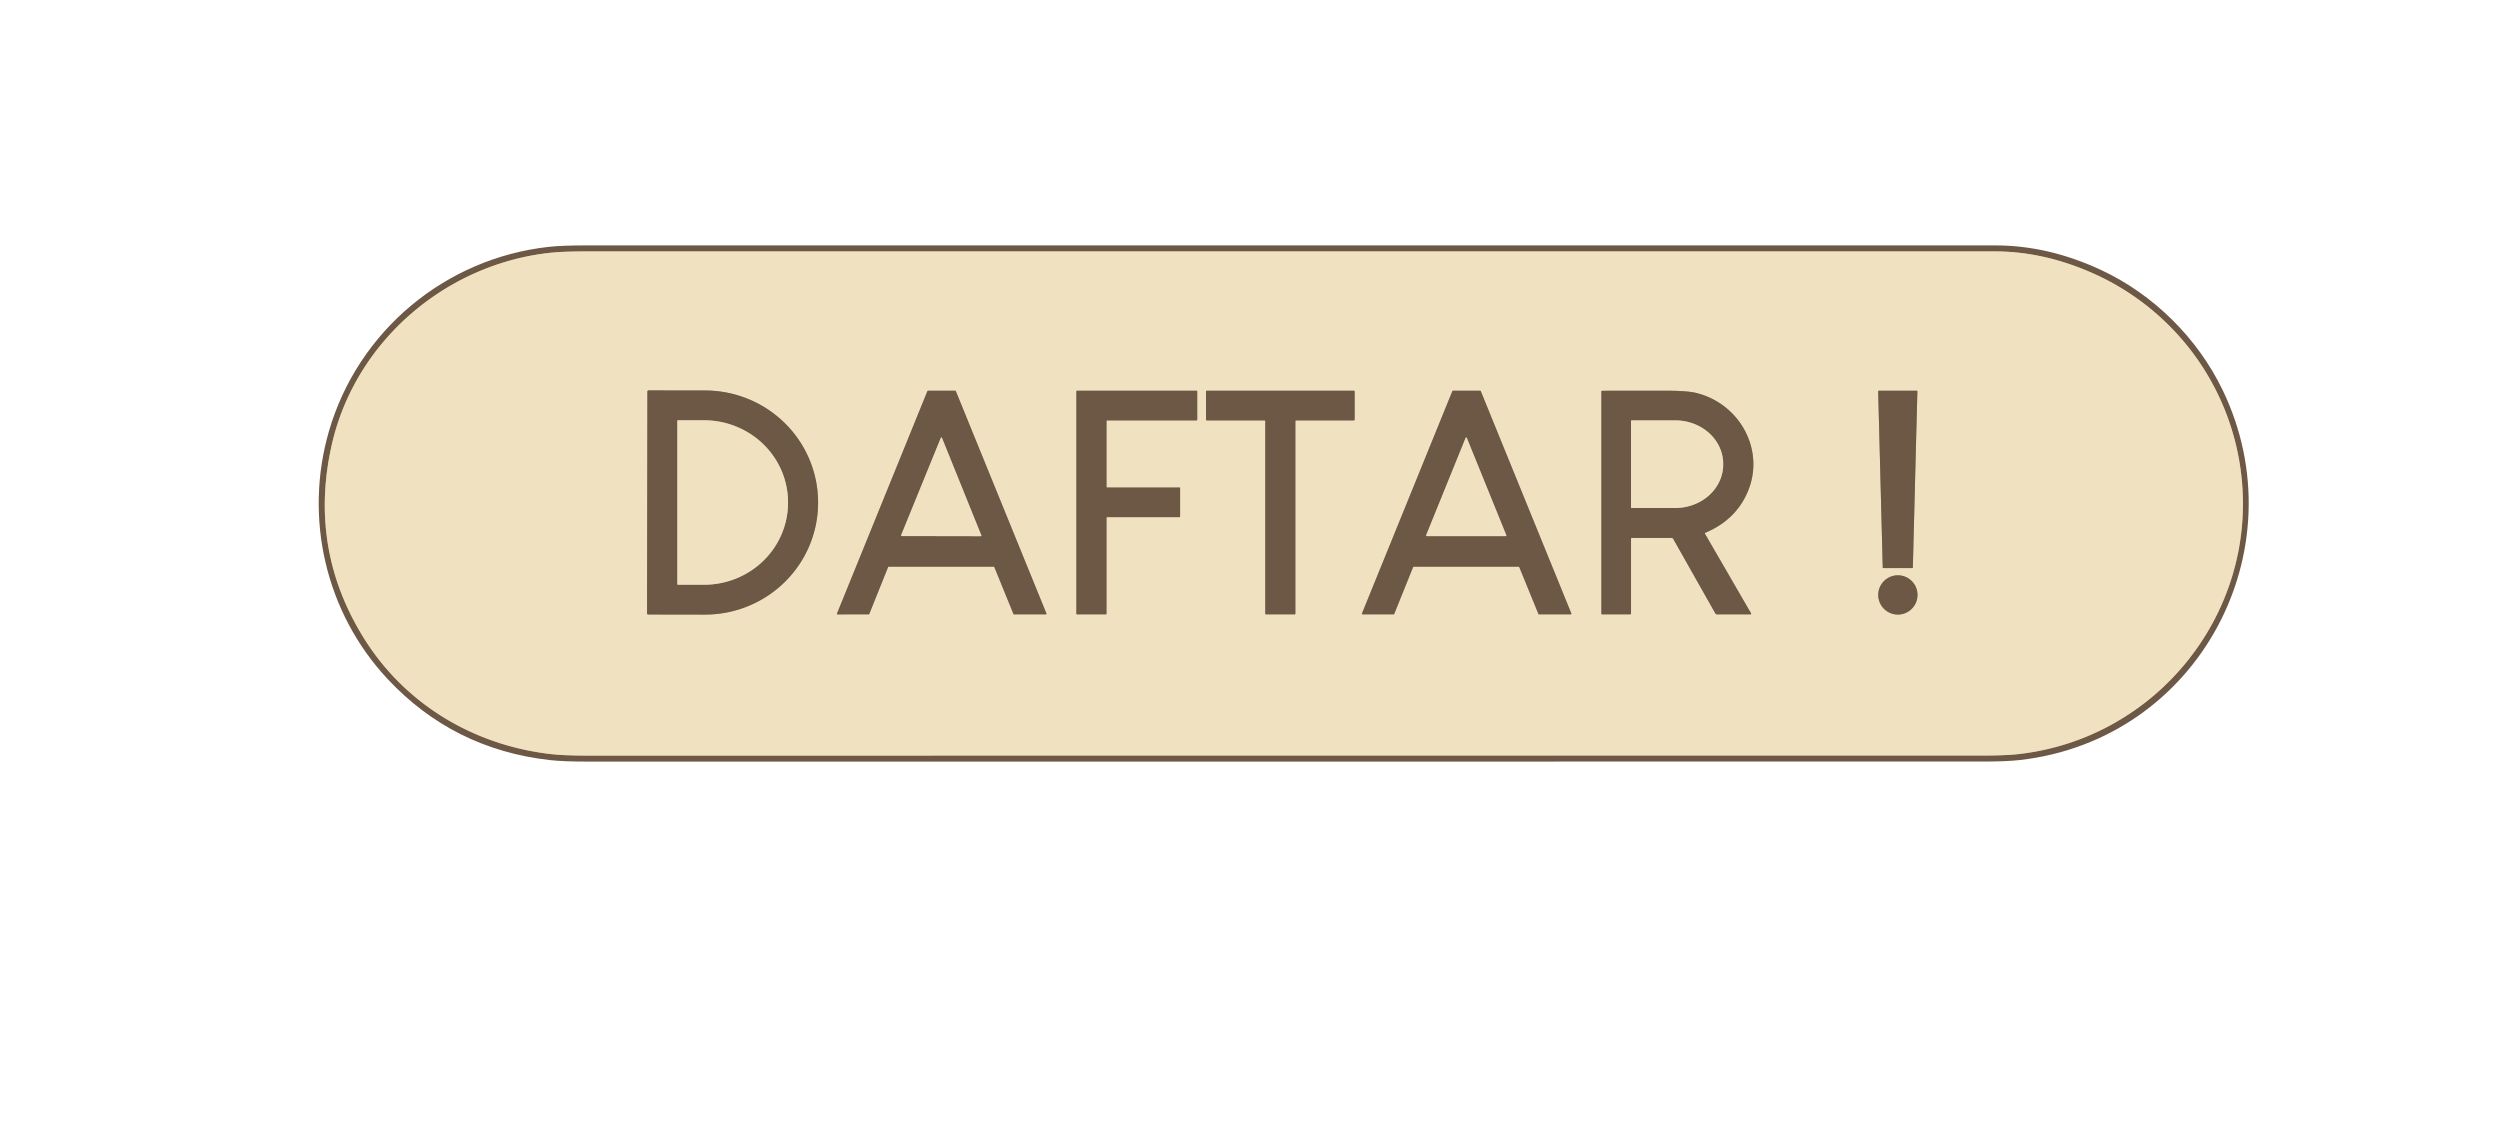<?xml version="1.0" encoding="UTF-8" standalone="no"?>
<!DOCTYPE svg PUBLIC "-//W3C//DTD SVG 1.1//EN" "http://www.w3.org/Graphics/SVG/1.1/DTD/svg11.dtd">
<svg xmlns="http://www.w3.org/2000/svg" version="1.1" viewBox="0.00 0.00 1350.00 618.00">
<g stroke-width="2.00" fill="none" stroke-linecap="butt">
<path stroke="#af9d83" vector-effect="non-scaling-stroke" d="
  M 1128.28 146.73
  Q 1102.62 135.76 1077.25 135.76
  Q 697.00 135.74 316.74 135.76
  Q 303.77 135.76 296.77 136.54
  C 240.22 142.81 191.40 184.71 178.98 240.91
  Q 166.74 296.29 196.10 343.98
  C 218.18 379.85 255.24 402.17 296.78 407.13
  Q 304.22 408.02 316.76 408.02
  Q 693.51 407.99 1070.25 408.00
  Q 1083.20 408.00 1090.21 407.19
  C 1164.22 398.70 1218.13 332.15 1210.46 258.00
  C 1205.37 208.74 1173.94 166.24 1128.28 146.73"
/>
<path stroke="#af9d83" vector-effect="non-scaling-stroke" d="
  M 349.60 211.47
  L 349.40 331.17
  A 0.65 0.65 0.0 0 0 350.04 331.82
  L 380.59 331.87
  A 61.06 60.41 0.1 0 0 441.76 271.57
  L 441.76 271.39
  A 61.06 60.41 0.1 0 0 380.81 210.87
  L 350.26 210.82
  A 0.65 0.65 0.0 0 0 349.60 211.47"
/>
<path stroke="#af9d83" vector-effect="non-scaling-stroke" d="
  M 479.58 306.20
  A 0.32 0.32 0.0 0 1 479.88 306.00
  L 536.64 306.00
  A 0.32 0.32 0.0 0 1 536.94 306.20
  L 547.27 331.55
  A 0.32 0.32 0.0 0 0 547.57 331.75
  L 564.77 331.75
  A 0.32 0.32 0.0 0 0 565.07 331.31
  L 516.14 211.20
  A 0.32 0.32 0.0 0 0 515.84 211.00
  L 501.11 211.00
  A 0.32 0.32 0.0 0 0 500.81 211.20
  L 451.98 331.32
  A 0.32 0.32 0.0 0 0 452.28 331.76
  L 469.10 331.75
  A 0.32 0.32 0.0 0 0 469.40 331.55
  L 479.58 306.20"
/>
<path stroke="#af9d83" vector-effect="non-scaling-stroke" d="
  M 597.50 279.59
  A 0.34 0.34 0.0 0 1 597.84 279.25
  L 636.91 279.25
  A 0.34 0.34 0.0 0 0 637.25 278.91
  L 637.25 263.59
  A 0.34 0.34 0.0 0 0 636.91 263.25
  L 597.84 263.25
  A 0.34 0.34 0.0 0 1 597.50 262.91
  L 597.50 227.34
  A 0.34 0.34 0.0 0 1 597.84 227.00
  L 646.16 227.00
  A 0.34 0.34 0.0 0 0 646.50 226.66
  L 646.50 211.34
  A 0.34 0.34 0.0 0 0 646.16 211.00
  L 581.59 211.00
  A 0.34 0.34 0.0 0 0 581.25 211.34
  L 581.25 331.41
  A 0.34 0.34 0.0 0 0 581.59 331.75
  L 597.16 331.75
  A 0.34 0.34 0.0 0 0 597.50 331.41
  L 597.50 279.59"
/>
<path stroke="#af9d83" vector-effect="non-scaling-stroke" d="
  M 682.84 227.00
  A 0.41 0.41 0.0 0 1 683.25 227.41
  L 683.25 331.34
  A 0.41 0.41 0.0 0 0 683.66 331.75
  L 699.09 331.75
  A 0.41 0.41 0.0 0 0 699.50 331.34
  L 699.50 227.41
  A 0.41 0.41 0.0 0 1 699.91 227.00
  L 731.09 227.00
  A 0.41 0.41 0.0 0 0 731.50 226.59
  L 731.50 211.41
  A 0.41 0.41 0.0 0 0 731.09 211.00
  L 651.66 211.00
  A 0.41 0.41 0.0 0 0 651.25 211.41
  L 651.26 226.59
  A 0.41 0.41 0.0 0 0 651.67 227.00
  L 682.84 227.00"
/>
<path stroke="#af9d83" vector-effect="non-scaling-stroke" d="
  M 763.07 306.21
  A 0.33 0.33 0.0 0 1 763.37 306.00
  L 820.11 306.00
  A 0.33 0.33 0.0 0 1 820.41 306.21
  L 830.75 331.54
  A 0.33 0.33 0.0 0 0 831.05 331.75
  L 848.23 331.75
  A 0.33 0.33 0.0 0 0 848.53 331.30
  L 799.61 211.21
  A 0.33 0.33 0.0 0 0 799.31 211.00
  L 784.58 211.00
  A 0.33 0.33 0.0 0 0 784.28 211.21
  L 735.46 331.30
  A 0.33 0.33 0.0 0 0 735.77 331.75
  L 752.57 331.75
  A 0.33 0.33 0.0 0 0 752.87 331.54
  L 763.07 306.21"
/>
<path stroke="#af9d83" vector-effect="non-scaling-stroke" d="
  M 881.25 290.50
  L 902.75 290.50
  Q 903.27 290.50 903.52 290.95
  L 926.26 331.19
  Q 926.58 331.75 927.22 331.75
  L 945.14 331.75
  Q 945.88 331.75 945.51 331.11
  L 920.72 288.31
  Q 920.46 287.86 920.93 287.66
  Q 937.03 280.87 943.55 266.04
  C 953.50 243.45 939.70 218.05 915.96 212.20
  Q 911.08 211.00 899.91 210.99
  Q 882.63 210.97 865.24 211.02
  Q 864.75 211.02 864.75 211.51
  L 864.75 331.25
  Q 864.75 331.75 865.25 331.75
  L 880.25 331.75
  Q 880.75 331.75 880.75 331.25
  L 880.75 291.00
  Q 880.75 290.50 881.25 290.50"
/>
<path stroke="#af9d83" vector-effect="non-scaling-stroke" d="
  M 1016.68 306.43
  A 0.33 0.33 0.0 0 0 1017.01 306.75
  L 1032.60 306.75
  A 0.33 0.33 0.0 0 0 1032.93 306.43
  L 1035.38 211.34
  A 0.33 0.33 0.0 0 0 1035.05 211.00
  L 1014.55 211.00
  A 0.33 0.33 0.0 0 0 1014.22 211.34
  L 1016.68 306.43"
/>
<path stroke="#af9d83" vector-effect="non-scaling-stroke" d="
  M 1035.45 321.26
  A 10.60 10.60 0.0 0 0 1024.85 310.66
  A 10.60 10.60 0.0 0 0 1014.25 321.26
  A 10.60 10.60 0.0 0 0 1024.85 331.86
  A 10.60 10.60 0.0 0 0 1035.45 321.26"
/>
<path stroke="#af9d83" vector-effect="non-scaling-stroke" d="
  M 365.75 227.33
  L 365.75 315.39
  A 0.38 0.38 0.0 0 0 366.13 315.77
  L 380.14 315.77
  A 45.39 44.25 0.0 0 0 425.53 271.52
  L 425.53 271.20
  A 45.39 44.25 0.0 0 0 380.14 226.95
  L 366.13 226.95
  A 0.38 0.38 0.0 0 0 365.75 227.33"
/>
<path stroke="#af9d83" vector-effect="non-scaling-stroke" d="
  M 486.61 289.01
  A 0.33 0.33 0.0 0 0 486.91 289.46
  L 529.60 289.54
  A 0.33 0.33 0.0 0 0 529.91 289.08
  L 508.66 236.46
  A 0.33 0.33 0.0 0 0 508.05 236.46
  L 486.61 289.01"
/>
<path stroke="#af9d83" vector-effect="non-scaling-stroke" d="
  M 770.11 289.05
  A 0.33 0.33 0.0 0 0 770.42 289.50
  L 813.10 289.50
  A 0.33 0.33 0.0 0 0 813.41 289.05
  L 792.07 236.46
  A 0.33 0.33 0.0 0 0 791.45 236.46
  L 770.11 289.05"
/>
<path stroke="#af9d83" vector-effect="non-scaling-stroke" d="
  M 880.75 227.39
  L 880.75 273.93
  A 0.39 0.39 0.0 0 0 881.14 274.32
  L 904.63 274.32
  A 25.90 23.48 0.0 0 0 930.53 250.84
  L 930.53 250.48
  A 25.90 23.48 -0.0 0 0 904.63 227.00
  L 881.14 227.00
  A 0.39 0.39 0.0 0 0 880.75 227.39"
/>
</g>
<path fill="#6d5845" d="
  M 1200.34 210.87
  C 1241.60 296.76 1187.40 399.46 1090.62 410.43
  Q 1083.48 411.24 1070.66 411.24
  Q 693.70 411.25 316.74 411.26
  Q 304.10 411.26 296.79 410.43
  Q 244.60 404.51 209.13 366.47
  C 175.78 330.71 164.04 279.54 177.66 232.74
  C 193.42 178.59 240.54 139.46 296.35 133.30
  Q 303.36 132.52 316.32 132.52
  Q 696.91 132.51 1077.50 132.52
  Q 1106.14 132.52 1134.68 145.84
  C 1162.79 158.96 1186.72 182.50 1200.34 210.87
  Z
  M 1128.28 146.73
  Q 1102.62 135.76 1077.25 135.76
  Q 697.00 135.74 316.74 135.76
  Q 303.77 135.76 296.77 136.54
  C 240.22 142.81 191.40 184.71 178.98 240.91
  Q 166.74 296.29 196.10 343.98
  C 218.18 379.85 255.24 402.17 296.78 407.13
  Q 304.22 408.02 316.76 408.02
  Q 693.51 407.99 1070.25 408.00
  Q 1083.20 408.00 1090.21 407.19
  C 1164.22 398.70 1218.13 332.15 1210.46 258.00
  C 1205.37 208.74 1173.94 166.24 1128.28 146.73
  Z"
/>
<path fill="#f0e1c1" d="
  M 1128.28 146.73
  C 1173.94 166.24 1205.37 208.74 1210.46 258.00
  C 1218.13 332.15 1164.22 398.70 1090.21 407.19
  Q 1083.20 408.00 1070.25 408.00
  Q 693.51 407.99 316.76 408.02
  Q 304.22 408.02 296.78 407.13
  C 255.24 402.17 218.18 379.85 196.10 343.98
  Q 166.74 296.29 178.98 240.91
  C 191.40 184.71 240.22 142.81 296.77 136.54
  Q 303.77 135.76 316.74 135.76
  Q 697.00 135.74 1077.25 135.76
  Q 1102.62 135.76 1128.28 146.73
  Z
  M 349.60 211.47
  L 349.40 331.17
  A 0.65 0.65 0.0 0 0 350.04 331.82
  L 380.59 331.87
  A 61.06 60.41 0.1 0 0 441.76 271.57
  L 441.76 271.39
  A 61.06 60.41 0.1 0 0 380.81 210.87
  L 350.26 210.82
  A 0.65 0.65 0.0 0 0 349.60 211.47
  Z
  M 479.58 306.20
  A 0.32 0.32 0.0 0 1 479.88 306.00
  L 536.64 306.00
  A 0.32 0.32 0.0 0 1 536.94 306.20
  L 547.27 331.55
  A 0.32 0.32 0.0 0 0 547.57 331.75
  L 564.77 331.75
  A 0.32 0.32 0.0 0 0 565.07 331.31
  L 516.14 211.20
  A 0.32 0.32 0.0 0 0 515.84 211.00
  L 501.11 211.00
  A 0.32 0.32 0.0 0 0 500.81 211.20
  L 451.98 331.32
  A 0.32 0.32 0.0 0 0 452.28 331.76
  L 469.10 331.75
  A 0.32 0.32 0.0 0 0 469.40 331.55
  L 479.58 306.20
  Z
  M 597.50 279.59
  A 0.34 0.34 0.0 0 1 597.84 279.25
  L 636.91 279.25
  A 0.34 0.34 0.0 0 0 637.25 278.91
  L 637.25 263.59
  A 0.34 0.34 0.0 0 0 636.91 263.25
  L 597.84 263.25
  A 0.34 0.34 0.0 0 1 597.50 262.91
  L 597.50 227.34
  A 0.34 0.34 0.0 0 1 597.84 227.00
  L 646.16 227.00
  A 0.34 0.34 0.0 0 0 646.50 226.66
  L 646.50 211.34
  A 0.34 0.34 0.0 0 0 646.16 211.00
  L 581.59 211.00
  A 0.34 0.34 0.0 0 0 581.25 211.34
  L 581.25 331.41
  A 0.34 0.34 0.0 0 0 581.59 331.75
  L 597.16 331.75
  A 0.34 0.34 0.0 0 0 597.50 331.41
  L 597.50 279.59
  Z
  M 682.84 227.00
  A 0.41 0.41 0.0 0 1 683.25 227.41
  L 683.25 331.34
  A 0.41 0.41 0.0 0 0 683.66 331.75
  L 699.09 331.75
  A 0.41 0.41 0.0 0 0 699.50 331.34
  L 699.50 227.41
  A 0.41 0.41 0.0 0 1 699.91 227.00
  L 731.09 227.00
  A 0.41 0.41 0.0 0 0 731.50 226.59
  L 731.50 211.41
  A 0.41 0.41 0.0 0 0 731.09 211.00
  L 651.66 211.00
  A 0.41 0.41 0.0 0 0 651.25 211.41
  L 651.26 226.59
  A 0.41 0.41 0.0 0 0 651.67 227.00
  L 682.84 227.00
  Z
  M 763.07 306.21
  A 0.33 0.33 0.0 0 1 763.37 306.00
  L 820.11 306.00
  A 0.33 0.33 0.0 0 1 820.41 306.21
  L 830.75 331.54
  A 0.33 0.33 0.0 0 0 831.05 331.75
  L 848.23 331.75
  A 0.33 0.33 0.0 0 0 848.53 331.30
  L 799.61 211.21
  A 0.33 0.33 0.0 0 0 799.31 211.00
  L 784.58 211.00
  A 0.33 0.33 0.0 0 0 784.28 211.21
  L 735.46 331.30
  A 0.33 0.33 0.0 0 0 735.77 331.75
  L 752.57 331.75
  A 0.33 0.33 0.0 0 0 752.87 331.54
  L 763.07 306.21
  Z
  M 881.25 290.50
  L 902.75 290.50
  Q 903.27 290.50 903.52 290.95
  L 926.26 331.19
  Q 926.58 331.75 927.22 331.75
  L 945.14 331.75
  Q 945.88 331.75 945.51 331.11
  L 920.72 288.31
  Q 920.46 287.86 920.93 287.66
  Q 937.03 280.87 943.55 266.04
  C 953.50 243.45 939.70 218.05 915.96 212.20
  Q 911.08 211.00 899.91 210.99
  Q 882.63 210.97 865.24 211.02
  Q 864.75 211.02 864.75 211.51
  L 864.75 331.25
  Q 864.75 331.75 865.25 331.75
  L 880.25 331.75
  Q 880.75 331.75 880.75 331.25
  L 880.75 291.00
  Q 880.75 290.50 881.25 290.50
  Z
  M 1016.68 306.43
  A 0.33 0.33 0.0 0 0 1017.01 306.75
  L 1032.60 306.75
  A 0.33 0.33 0.0 0 0 1032.93 306.43
  L 1035.38 211.34
  A 0.33 0.33 0.0 0 0 1035.05 211.00
  L 1014.55 211.00
  A 0.33 0.33 0.0 0 0 1014.22 211.34
  L 1016.68 306.43
  Z
  M 1035.45 321.26
  A 10.60 10.60 0.0 0 0 1024.85 310.66
  A 10.60 10.60 0.0 0 0 1014.25 321.26
  A 10.60 10.60 0.0 0 0 1024.85 331.86
  A 10.60 10.60 0.0 0 0 1035.45 321.26
  Z"
/>
<path fill="#6d5845" d="
  M 349.60 211.47
  A 0.65 0.65 0.0 0 1 350.26 210.82
  L 380.81 210.87
  A 61.06 60.41 0.1 0 1 441.76 271.39
  L 441.76 271.57
  A 61.06 60.41 0.1 0 1 380.59 331.87
  L 350.04 331.82
  A 0.65 0.65 0.0 0 1 349.40 331.17
  L 349.60 211.47
  Z
  M 365.75 227.33
  L 365.75 315.39
  A 0.38 0.38 0.0 0 0 366.13 315.77
  L 380.14 315.77
  A 45.39 44.25 0.0 0 0 425.53 271.52
  L 425.53 271.20
  A 45.39 44.25 0.0 0 0 380.14 226.95
  L 366.13 226.95
  A 0.38 0.38 0.0 0 0 365.75 227.33
  Z"
/>
<path fill="#6d5845" d="
  M 479.58 306.20
  L 469.40 331.55
  A 0.32 0.32 0.0 0 1 469.10 331.75
  L 452.28 331.76
  A 0.32 0.32 0.0 0 1 451.98 331.32
  L 500.81 211.20
  A 0.32 0.32 0.0 0 1 501.11 211.00
  L 515.84 211.00
  A 0.32 0.32 0.0 0 1 516.14 211.20
  L 565.07 331.31
  A 0.32 0.32 0.0 0 1 564.77 331.75
  L 547.57 331.75
  A 0.32 0.32 0.0 0 1 547.27 331.55
  L 536.94 306.20
  A 0.32 0.32 0.0 0 0 536.64 306.00
  L 479.88 306.00
  A 0.32 0.32 0.0 0 0 479.58 306.20
  Z
  M 486.61 289.01
  A 0.33 0.33 0.0 0 0 486.91 289.46
  L 529.60 289.54
  A 0.33 0.33 0.0 0 0 529.91 289.08
  L 508.66 236.46
  A 0.33 0.33 0.0 0 0 508.05 236.46
  L 486.61 289.01
  Z"
/>
<path fill="#6d5845" d="
  M 597.50 279.59
  L 597.50 331.41
  A 0.34 0.34 0.0 0 1 597.16 331.75
  L 581.59 331.75
  A 0.34 0.34 0.0 0 1 581.25 331.41
  L 581.25 211.34
  A 0.34 0.34 0.0 0 1 581.59 211.00
  L 646.16 211.00
  A 0.34 0.34 0.0 0 1 646.50 211.34
  L 646.50 226.66
  A 0.34 0.34 0.0 0 1 646.16 227.00
  L 597.84 227.00
  A 0.34 0.34 0.0 0 0 597.50 227.34
  L 597.50 262.91
  A 0.34 0.34 0.0 0 0 597.84 263.25
  L 636.91 263.25
  A 0.34 0.34 0.0 0 1 637.25 263.59
  L 637.25 278.91
  A 0.34 0.34 0.0 0 1 636.91 279.25
  L 597.84 279.25
  A 0.34 0.34 0.0 0 0 597.50 279.59
  Z"
/>
<path fill="#6d5845" d="
  M 682.84 227.00
  L 651.67 227.00
  A 0.41 0.41 0.0 0 1 651.26 226.59
  L 651.25 211.41
  A 0.41 0.41 0.0 0 1 651.66 211.00
  L 731.09 211.00
  A 0.41 0.41 0.0 0 1 731.50 211.41
  L 731.50 226.59
  A 0.41 0.41 0.0 0 1 731.09 227.00
  L 699.91 227.00
  A 0.41 0.41 0.0 0 0 699.50 227.41
  L 699.50 331.34
  A 0.41 0.41 0.0 0 1 699.09 331.75
  L 683.66 331.75
  A 0.41 0.41 0.0 0 1 683.25 331.34
  L 683.25 227.41
  A 0.41 0.41 0.0 0 0 682.84 227.00
  Z"
/>
<path fill="#6d5845" d="
  M 763.07 306.21
  L 752.87 331.54
  A 0.33 0.33 0.0 0 1 752.57 331.75
  L 735.77 331.75
  A 0.33 0.33 0.0 0 1 735.46 331.30
  L 784.28 211.21
  A 0.33 0.33 0.0 0 1 784.58 211.00
  L 799.31 211.00
  A 0.33 0.33 0.0 0 1 799.61 211.21
  L 848.53 331.30
  A 0.33 0.33 0.0 0 1 848.23 331.75
  L 831.05 331.75
  A 0.33 0.33 0.0 0 1 830.75 331.54
  L 820.41 306.21
  A 0.33 0.33 0.0 0 0 820.11 306.00
  L 763.37 306.00
  A 0.33 0.33 0.0 0 0 763.07 306.21
  Z
  M 770.11 289.05
  A 0.33 0.33 0.0 0 0 770.42 289.50
  L 813.10 289.50
  A 0.33 0.33 0.0 0 0 813.41 289.05
  L 792.07 236.46
  A 0.33 0.33 0.0 0 0 791.45 236.46
  L 770.11 289.05
  Z"
/>
<path fill="#6d5845" d="
  M 880.75 291.00
  L 880.75 331.25
  Q 880.75 331.75 880.25 331.75
  L 865.25 331.75
  Q 864.75 331.75 864.75 331.25
  L 864.75 211.51
  Q 864.75 211.02 865.24 211.02
  Q 882.63 210.97 899.91 210.99
  Q 911.08 211.00 915.96 212.20
  C 939.70 218.05 953.50 243.45 943.55 266.04
  Q 937.03 280.87 920.93 287.66
  Q 920.46 287.86 920.72 288.31
  L 945.51 331.11
  Q 945.88 331.75 945.14 331.75
  L 927.22 331.75
  Q 926.58 331.75 926.26 331.19
  L 903.52 290.95
  Q 903.27 290.50 902.75 290.50
  L 881.25 290.50
  Q 880.75 290.50 880.75 291.00
  Z
  M 880.75 227.39
  L 880.75 273.93
  A 0.39 0.39 0.0 0 0 881.14 274.32
  L 904.63 274.32
  A 25.90 23.48 0.0 0 0 930.53 250.84
  L 930.53 250.48
  A 25.90 23.48 -0.0 0 0 904.63 227.00
  L 881.14 227.00
  A 0.39 0.39 0.0 0 0 880.75 227.39
  Z"
/>
<path fill="#6d5845" d="
  M 1016.68 306.43
  L 1014.22 211.34
  A 0.33 0.33 0.0 0 1 1014.55 211.00
  L 1035.05 211.00
  A 0.33 0.33 0.0 0 1 1035.38 211.34
  L 1032.93 306.43
  A 0.33 0.33 0.0 0 1 1032.60 306.75
  L 1017.01 306.75
  A 0.33 0.33 0.0 0 1 1016.68 306.43
  Z"
/>
<path fill="#f0e1c1" d="
  M 365.75 227.33
  A 0.38 0.38 0.0 0 1 366.13 226.95
  L 380.14 226.95
  A 45.39 44.25 -0.0 0 1 425.53 271.20
  L 425.53 271.52
  A 45.39 44.25 0.0 0 1 380.14 315.77
  L 366.13 315.77
  A 0.38 0.38 0.0 0 1 365.75 315.39
  L 365.75 227.33
  Z"
/>
<path fill="#f0e1c1" d="
  M 880.75 227.39
  A 0.39 0.39 0.0 0 1 881.14 227.00
  L 904.63 227.00
  A 25.90 23.48 0.0 0 1 930.53 250.48
  L 930.53 250.84
  A 25.90 23.48 0.0 0 1 904.63 274.32
  L 881.14 274.32
  A 0.39 0.39 0.0 0 1 880.75 273.93
  L 880.75 227.39
  Z"
/>
<path fill="#f0e1c1" d="
  M 486.61 289.01
  L 508.05 236.46
  A 0.33 0.33 0.0 0 1 508.66 236.46
  L 529.91 289.08
  A 0.33 0.33 0.0 0 1 529.60 289.54
  L 486.91 289.46
  A 0.33 0.33 0.0 0 1 486.61 289.01
  Z"
/>
<path fill="#f0e1c1" d="
  M 770.11 289.05
  L 791.45 236.46
  A 0.33 0.33 0.0 0 1 792.07 236.46
  L 813.41 289.05
  A 0.33 0.33 0.0 0 1 813.10 289.50
  L 770.42 289.50
  A 0.33 0.33 0.0 0 1 770.11 289.05
  Z"
/>
<circle fill="#6d5845" cx="1024.85" cy="321.26" r="10.60"/>
</svg>
